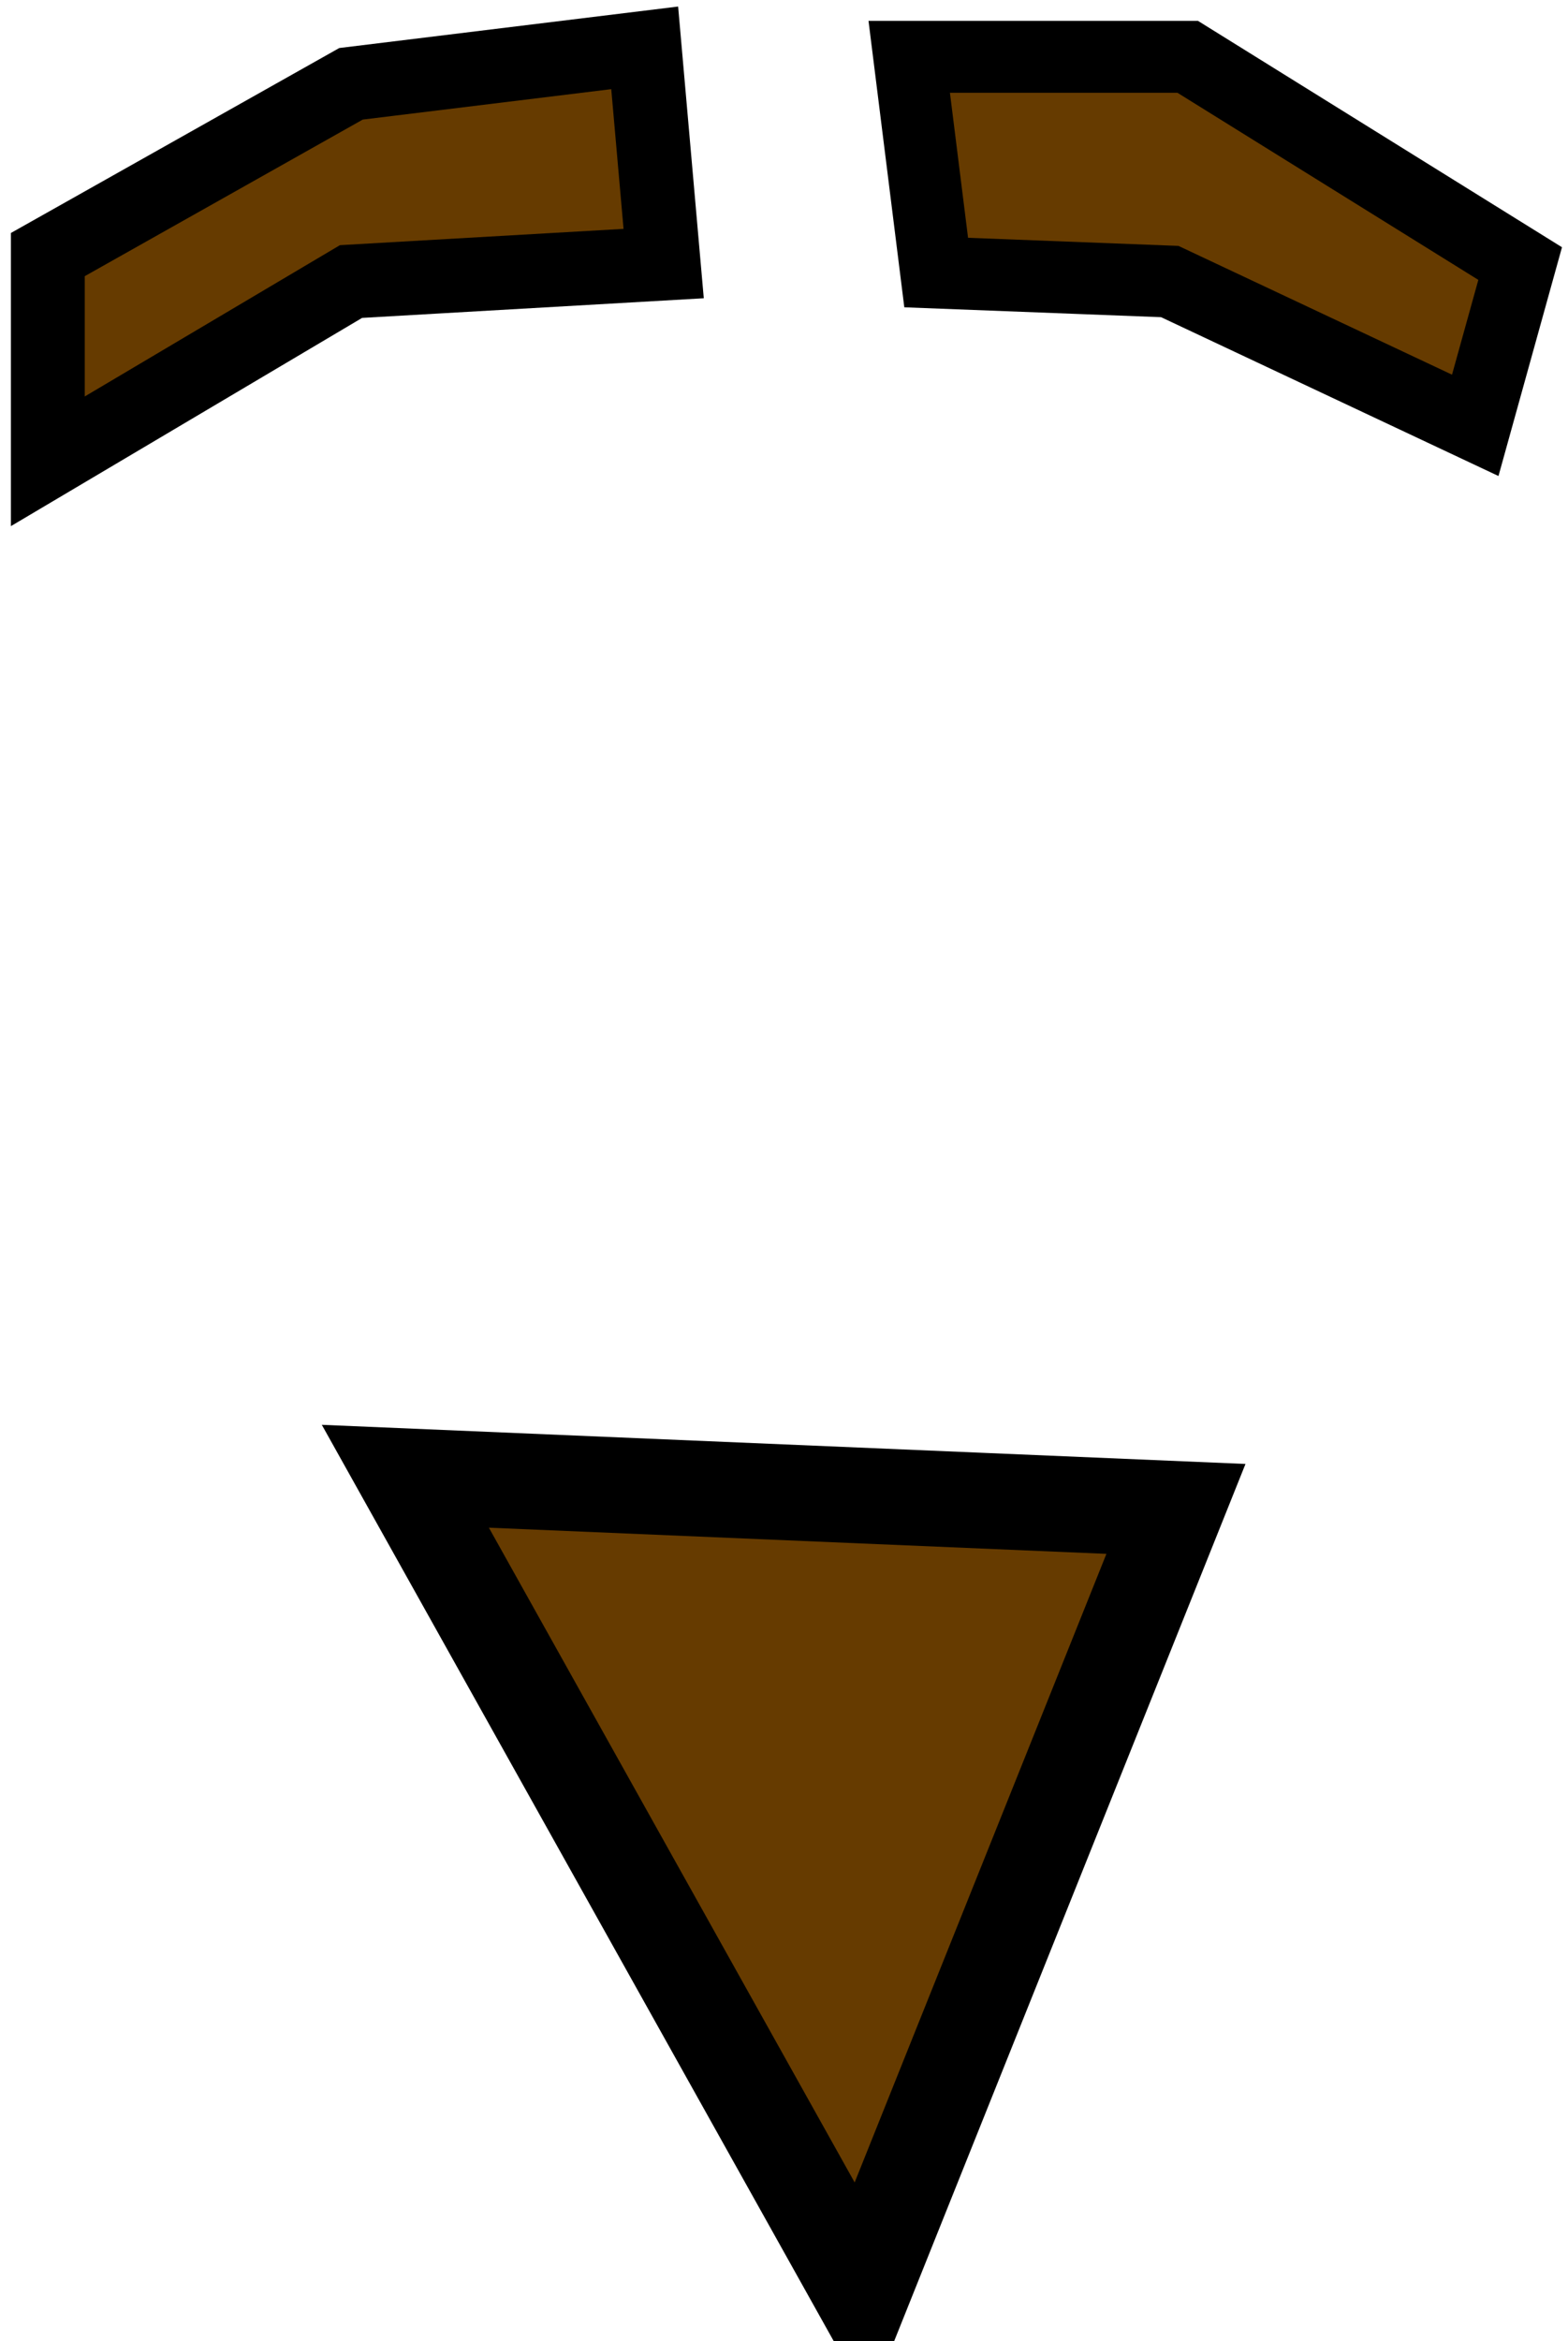 <svg xmlns="http://www.w3.org/2000/svg" xmlns:xlink="http://www.w3.org/1999/xlink" version="1.1" width="43.631" height="65.119" viewBox="0.05 0.219 43.631 65.119">
  <!-- Exported by Scratch - http://scratch.mit.edu/ -->
  <g id="ID0.37550652772188187">
    <g id="ID0.9693362093530595">
      <path id="ID0.5519633279182017" fill="#663B00" stroke="#000000" stroke-width="2" stroke-linecap="round" d="M 26.1 7.8 L 25.35 1.8 L 33.1 1.8 L 42.35 7.55 L 41.1 12.05 L 32.6 8.05 L 26.1 7.8 Z "/>
      <path id="ID0.9547309568151832" fill="#663B00" stroke="#000000" stroke-width="2.055" stroke-linecap="round" d="M 9.817 2.55 L 17.989 1.55 L 18.517 7.55 L 9.817 8.05 L 1.381 13.05 L 1.381 7.3 L 9.817 2.55 Z "/>
    </g>
    <path id="ID0.21534982463344932" fill="#663B00" stroke="#000000" stroke-width="2.662" stroke-linecap="round" d="M 32.772 42.189 L 11.329 41.281 L 24.03 64.007 L 32.772 42.189 Z "/>
  </g>
</svg>